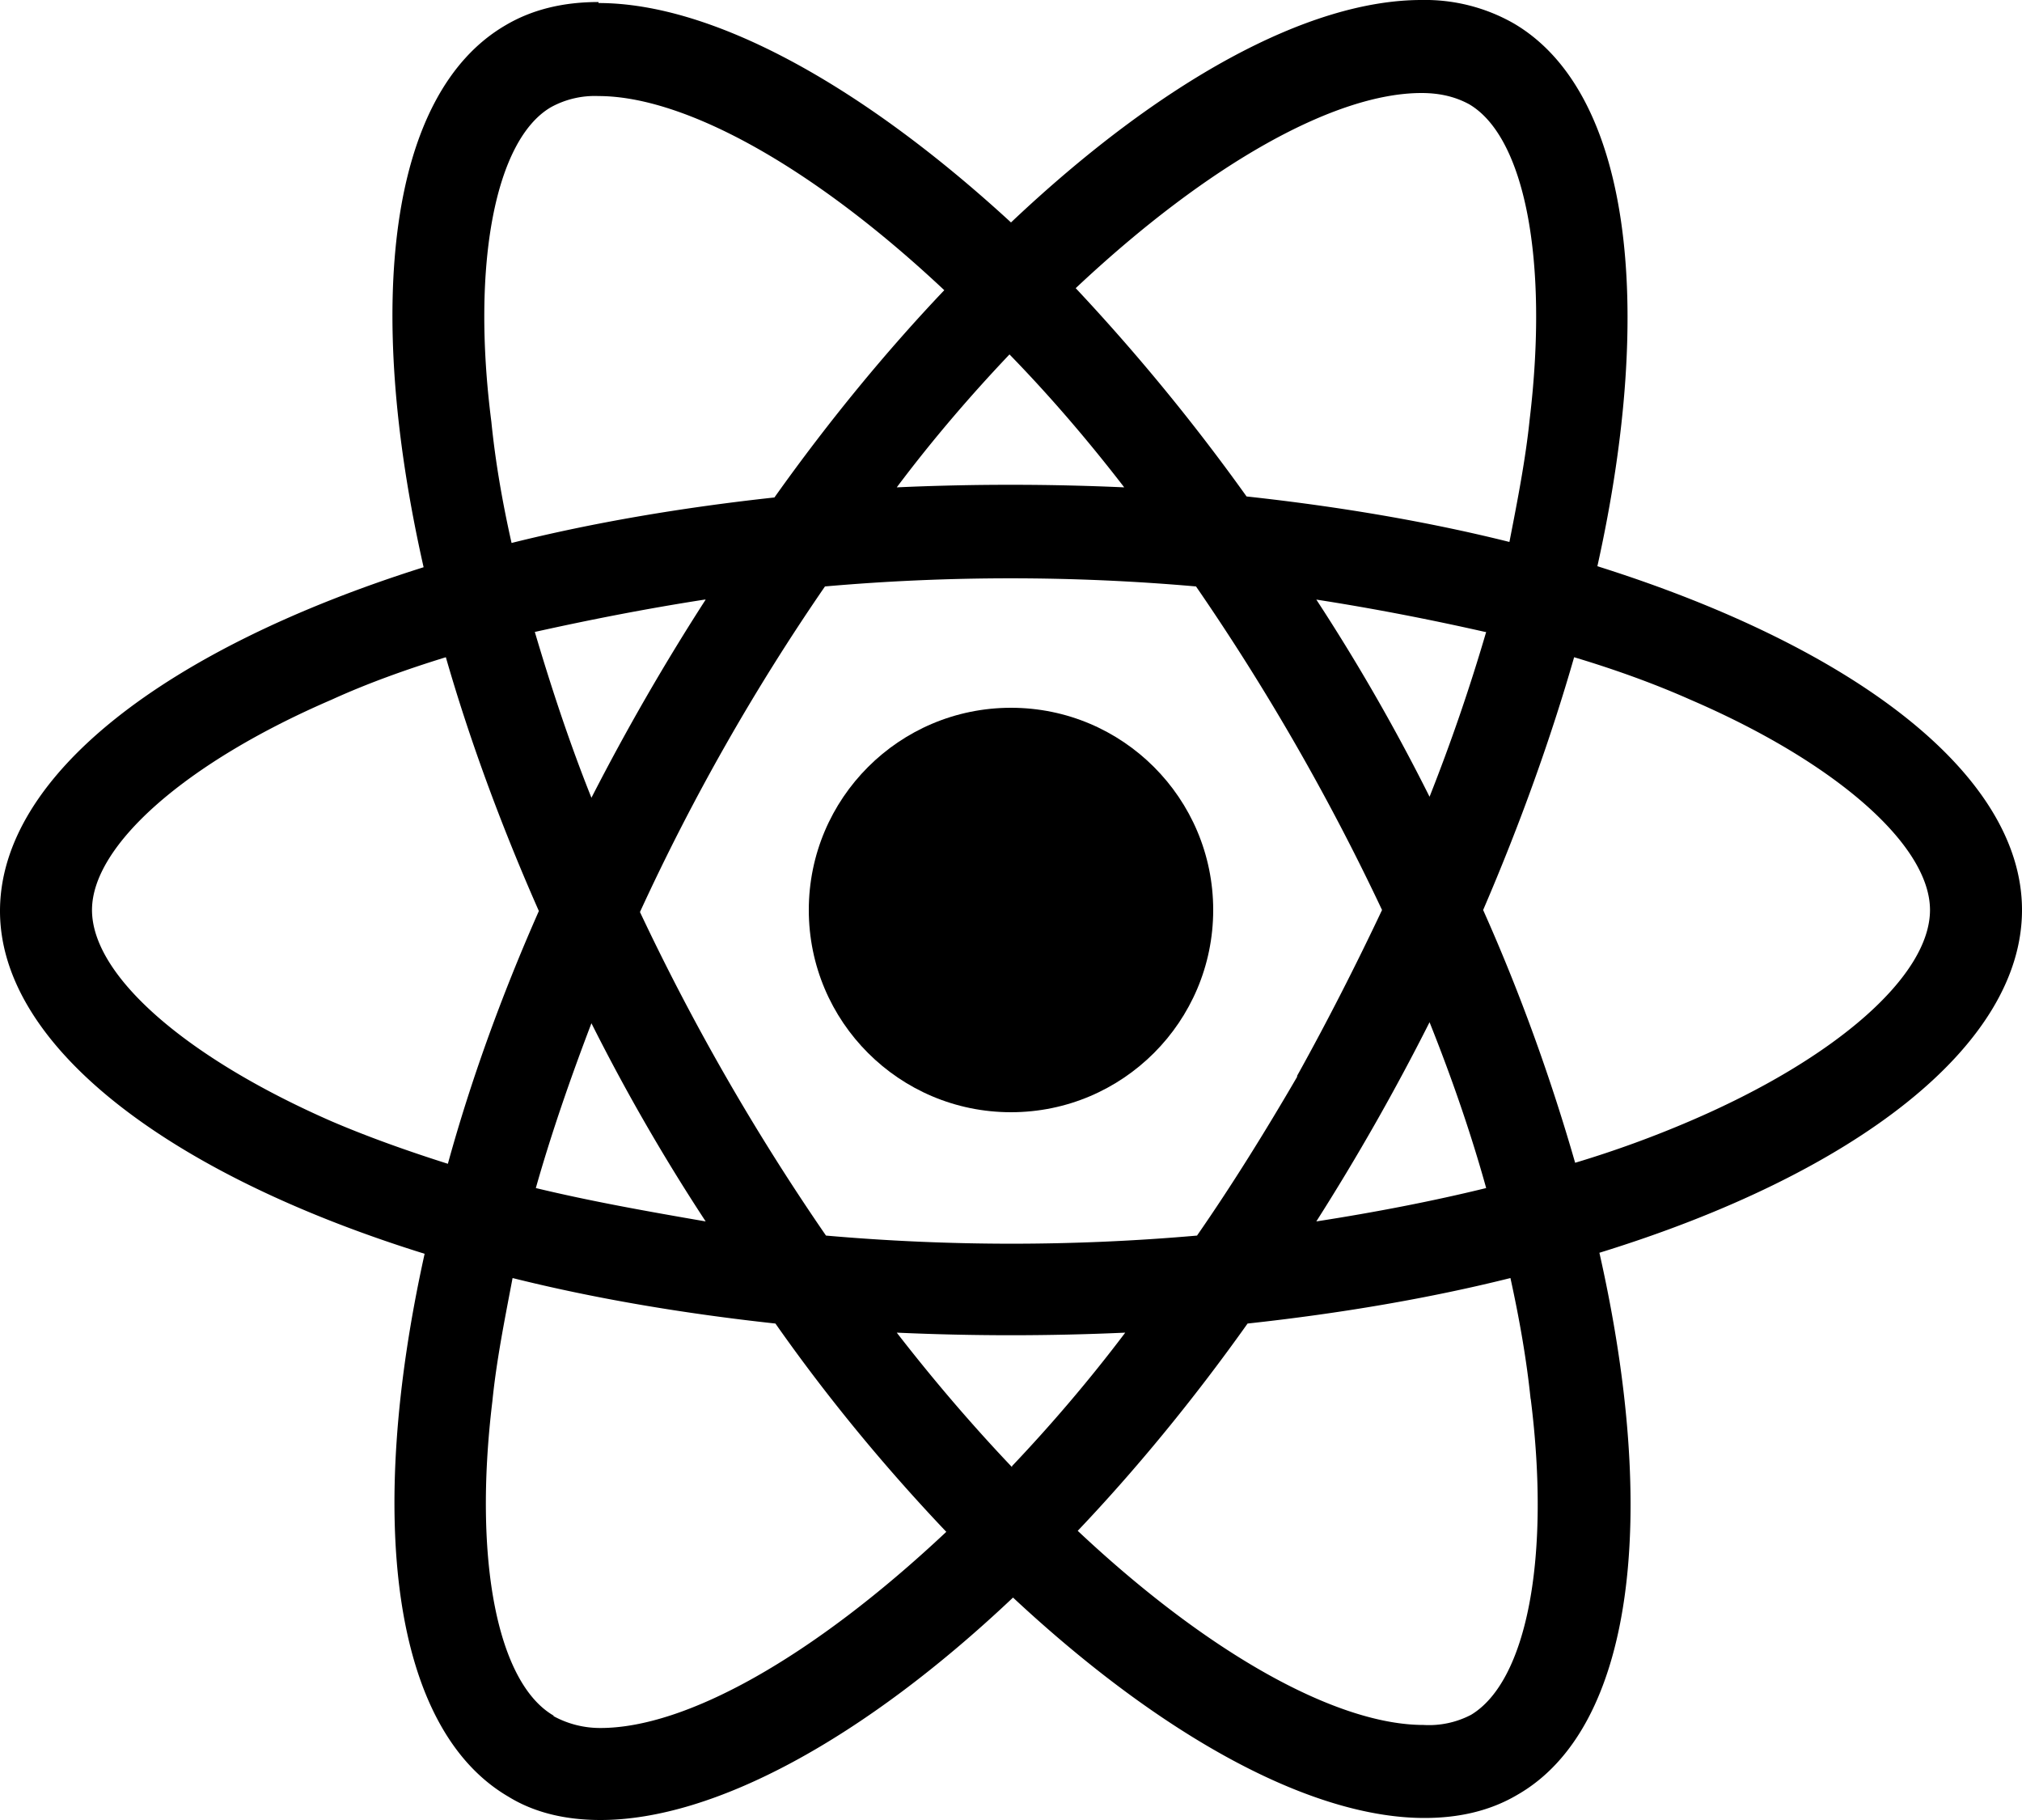 <svg viewBox="0 0 20 18" xmlns="http://www.w3.org/2000/svg">
  <g className="light">
    <path d="M20 9c0-1.34-1.66-2.6-4.2-3.4.58-2.61.32-4.7-.83-5.37a1.77 1.77 0 0 0-.91-.23v.92c.19 0 .34.04.47.11.55.32.79 1.54.6 3.12-.04.39-.12.8-.2 1.21-.8-.2-1.68-.35-2.6-.45a20.05 20.05 0 0 0-1.69-2.06C11.97 1.6 13.22.92 14.06.92V0C12.94 0 11.48.8 10 2.2 8.51.83 7.04.03 5.92.03v.92c.84 0 2.1.68 3.42 1.92-.57.6-1.14 1.29-1.68 2.05-.92.1-1.8.25-2.6.45-.09-.4-.16-.8-.2-1.2-.2-1.56.04-2.79.59-3.11a.9.9 0 0 1 .47-.11V.02c-.34 0-.65.07-.92.23C3.85.92 3.6 3 4.19 5.61 1.65 6.41 0 7.67 0 9.01c0 1.33 1.66 2.6 4.2 3.39-.58 2.62-.32 4.7.83 5.37.26.16.57.23.91.23 1.12 0 2.6-.8 4.08-2.2 1.48 1.38 2.95 2.18 4.07 2.18.34 0 .65-.07.92-.23 1.15-.66 1.4-2.75.81-5.36C18.35 11.61 20 10.34 20 9zm-5.3-2.75a18.7 18.7 0 0 1-.56 1.63 19.56 19.56 0 0 0-1.12-1.95c.58.09 1.14.2 1.67.32zm-1.87 4.4c-.32.55-.65 1.08-.99 1.57a20.99 20.99 0 0 1-3.67 0 22.74 22.74 0 0 1-1.84-3.2A21.57 21.57 0 0 1 8.16 5.8a20.99 20.99 0 0 1 3.67 0A22.74 22.74 0 0 1 13.67 9c-.26.55-.54 1.1-.84 1.64zm1.31-.54c.22.55.41 1.1.56 1.64-.53.13-1.1.24-1.68.33a22.8 22.8 0 0 0 1.12-1.97zm-4.13 4.4c-.38-.4-.76-.84-1.14-1.33a24.97 24.97 0 0 0 2.26 0c-.37.49-.75.93-1.12 1.32zm-3.03-2.43c-.58-.1-1.14-.2-1.68-.33.15-.53.34-1.08.55-1.63a19.56 19.56 0 0 0 1.13 1.96zm3-8.58c.39.4.77.84 1.14 1.32a24.97 24.97 0 0 0-2.25 0c.36-.48.74-.92 1.12-1.32zm-3 2.43a22.8 22.8 0 0 0-1.13 1.96c-.22-.55-.4-1.1-.56-1.64.54-.12 1.1-.23 1.68-.32zm-3.7 5.16C1.84 10.46.91 9.65.91 9c0-.64.93-1.46 2.37-2.08.35-.16.74-.3 1.13-.42.23.8.54 1.65.92 2.51-.38.86-.68 1.7-.9 2.5-.41-.13-.8-.27-1.15-.42zm2.2 5.88c-.56-.32-.8-1.54-.61-3.11.04-.4.12-.8.2-1.22.8.2 1.68.35 2.6.45.54.77 1.12 1.46 1.69 2.06-1.33 1.25-2.58 1.94-3.42 1.94a.96.96 0 0 1-.47-.12zm9.66-3.14c.2 1.58-.04 2.8-.59 3.13a.9.9 0 0 1-.47.1c-.84 0-2.1-.68-3.42-1.92.57-.6 1.14-1.29 1.68-2.05.92-.1 1.8-.25 2.6-.45.09.41.16.81.2 1.2zm1.57-2.74c-.35.15-.73.29-1.13.41-.23-.8-.53-1.65-.91-2.5.37-.86.67-1.7.9-2.5.4.12.79.26 1.15.42 1.44.62 2.37 1.44 2.37 2.08 0 .65-.93 1.47-2.38 2.09z" />
    <circle cx="10" cy="9" r="2" />
  </g>
</svg>
